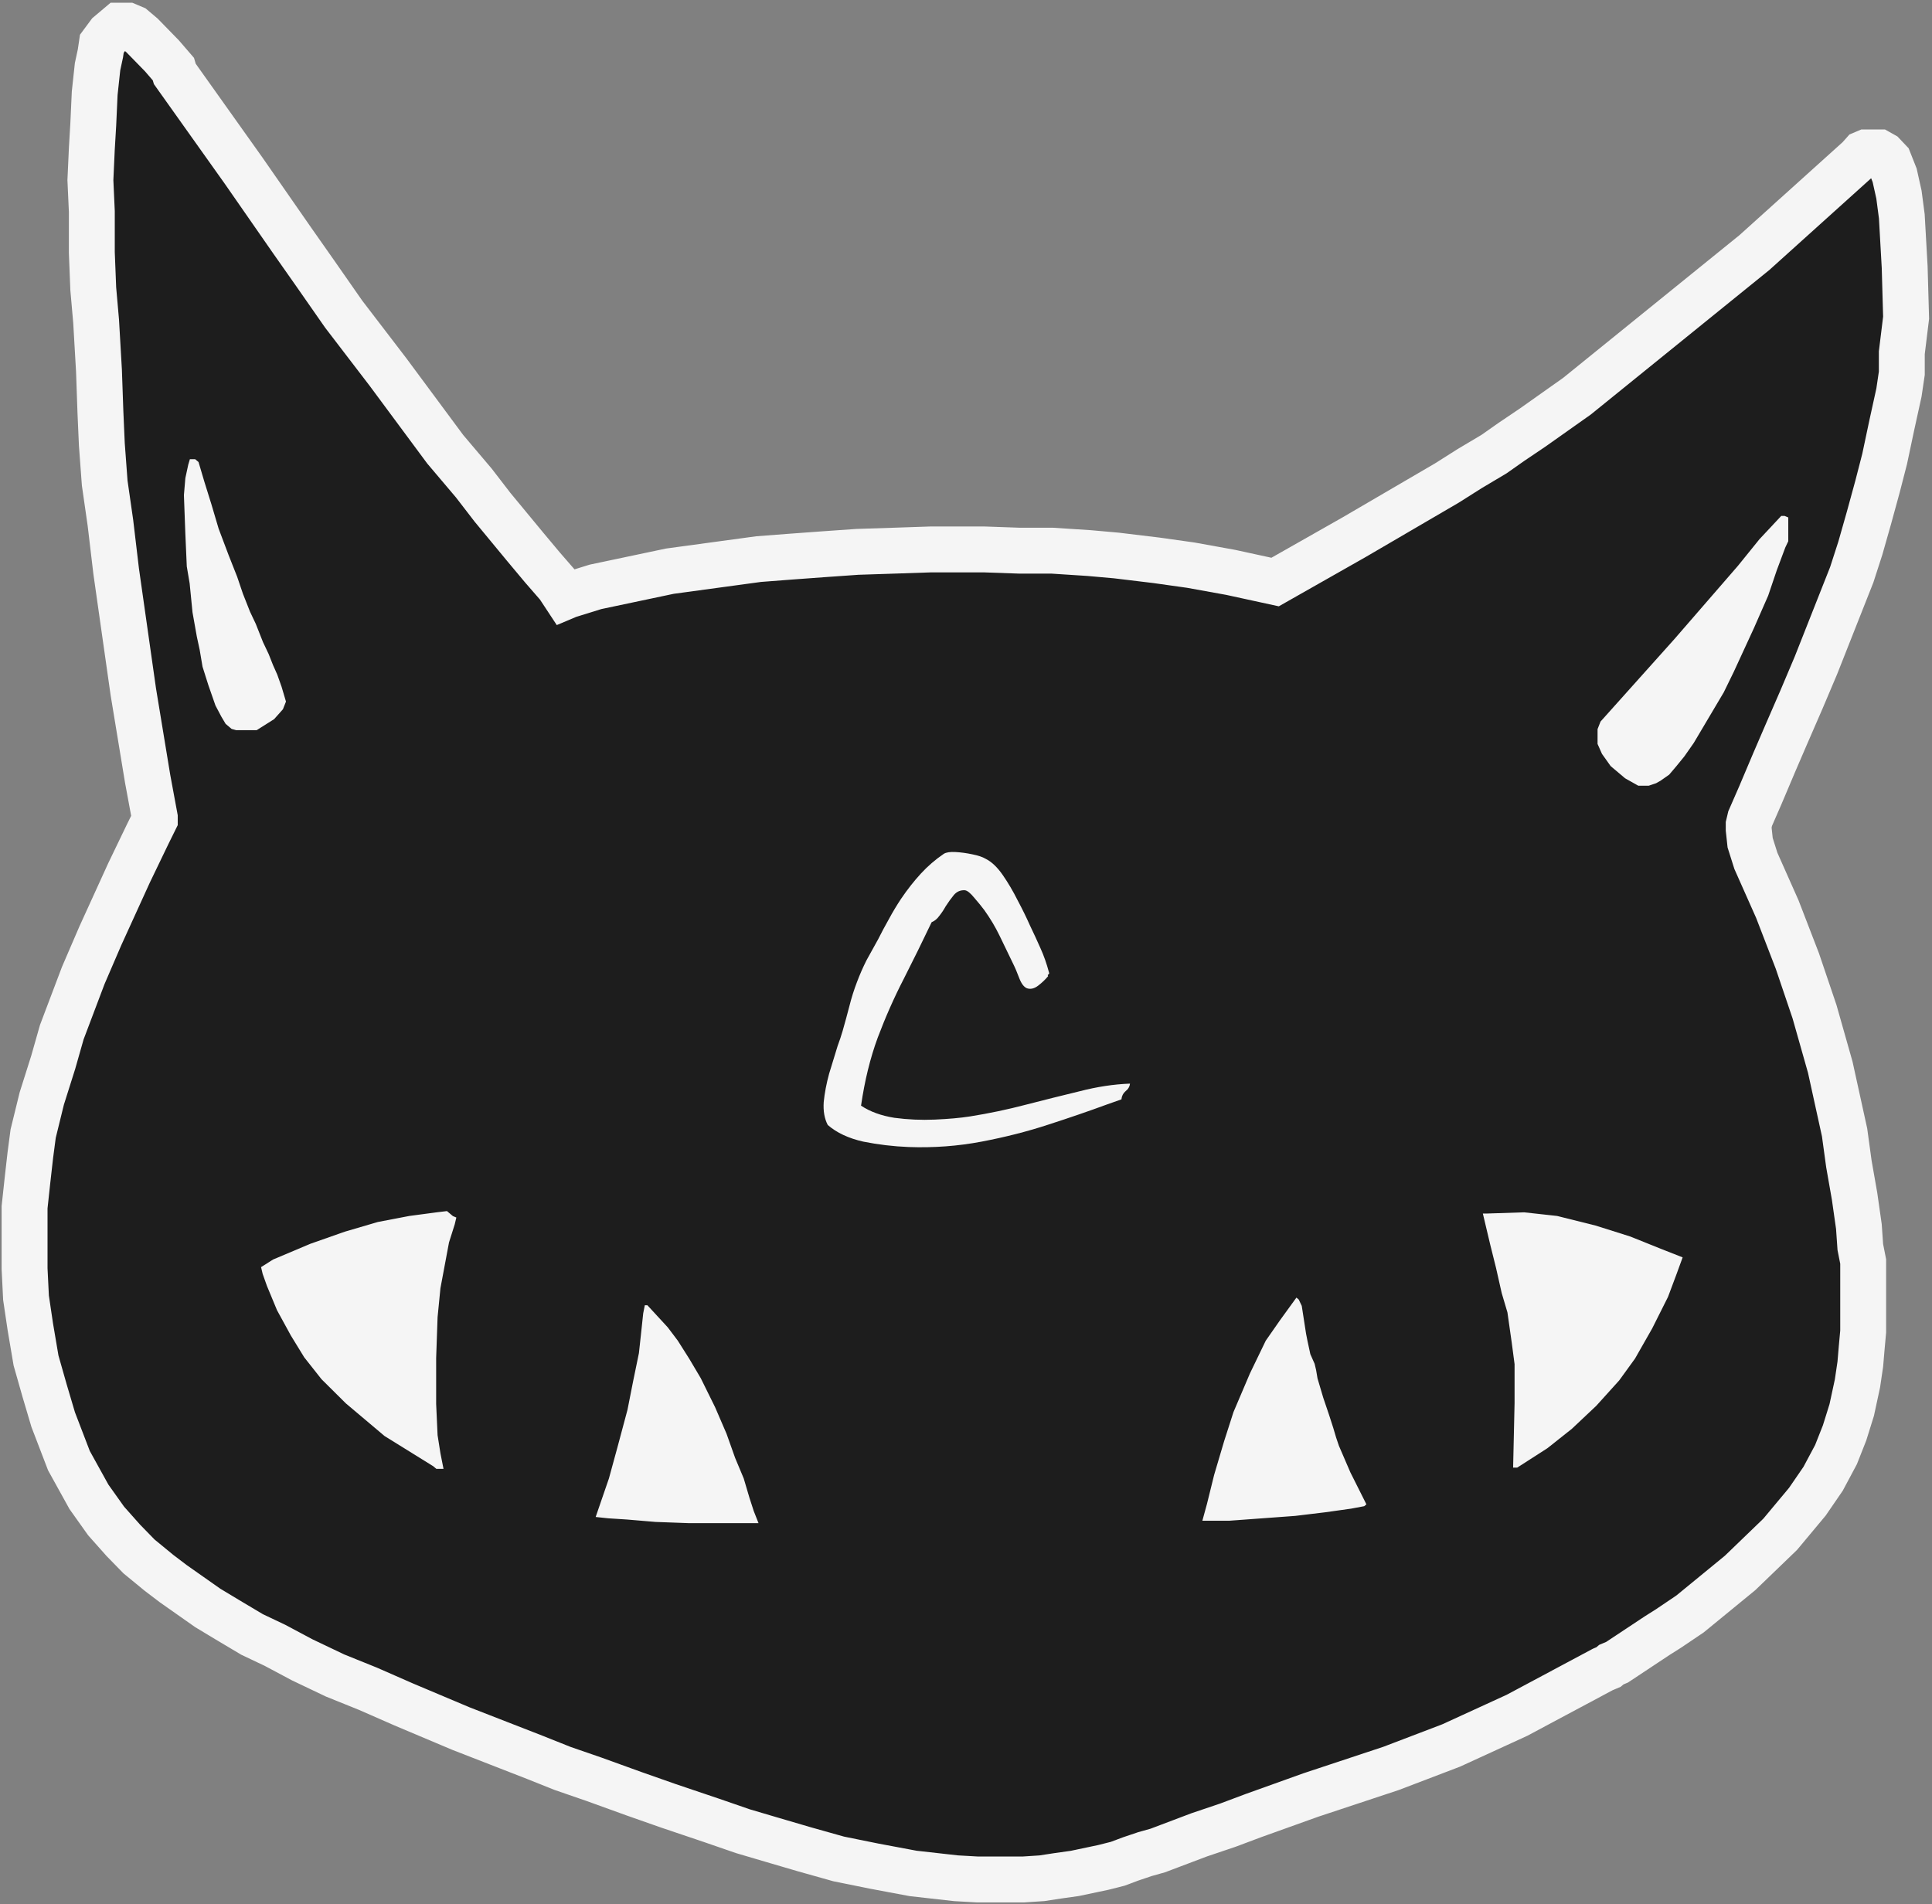 <svg width="421" height="415" viewBox="0 0 421 415" fill="none" xmlns="http://www.w3.org/2000/svg">
<rect x="0" y="0" width="421" height="415" fill="#808080" stroke="none"/>
<path d="M230.467 408.801L227.037 409.327L222.984 409.59H213.007L208.33 409.327L198.976 408.275L190.558 406.697L182.763 405.119L175.28 403.015L168.109 400.911L161.874 399.07L155.014 396.702L145.661 393.546L138.178 390.916L129.448 387.76L122.588 385.392L116.664 383.025L108.558 379.869L100.452 376.713L87.98 371.452L80.185 368.033L73.014 365.14L65.843 361.721L59.919 358.564L54.931 356.197L49.63 353.041L45.265 350.411L41.524 347.78L37.782 345.15L34.664 342.783L30.299 339.199L26.87 335.681L23.128 331.473L19.387 326.213L15.022 318.322L11.592 309.379L9.721 303.067L7.851 296.491L6.604 289.127L5.668 282.814L5.356 276.502V270.452V263.088L5.98 257.301L6.604 251.778L7.227 247.043L9.098 239.416L11.592 231.525L13.463 224.95L18.14 212.588L21.881 203.908L24.999 197.07L28.117 190.231L32.17 181.814L33.729 178.658V178.132L32.17 169.715L29.052 150.778L27.181 137.627L25.311 124.476L24.064 113.955L22.817 105.275L22.193 96.859L21.881 89.757L21.569 80.814L20.946 70.03L20.322 62.929L20.01 55.038V46.096L19.699 39.257L20.01 32.419L20.322 27.158L20.634 20.32L21.258 14.533L21.881 11.64L22.193 9.536L23.752 7.431L25.934 5.59H26.558H27.805L29.052 6.116L30.923 7.694L35.288 12.166L37.782 15.059L38.094 16.111L53.06 37.153L63.661 52.408L68.649 59.51L74.885 68.452L84.55 81.077L97.022 97.911L103.258 105.275L107.311 110.536L114.482 119.215L118.223 123.687L121.653 127.632L123.212 129.999L123.836 129.736L129.759 127.895L137.242 126.317L145.972 124.476L155.638 123.161L165.303 121.846L172.163 121.32L179.334 120.793L186.817 120.267L194.923 120.004L202.718 119.741H214.566L222.048 120.004H229.22L237.326 120.53L243.25 121.056L251.98 122.109L259.463 123.161L268.193 124.739L277.858 126.843L295.007 117.111L315.273 105.275L320.261 102.119L325.562 98.963L329.303 96.332L333.98 93.176L343.645 86.338L382.307 55.038L405.067 34.523L406.003 33.471L406.626 33.208H407.25H408.185H409.432L410.368 33.734L411.615 35.049L412.862 38.205L413.798 42.413L414.421 47.148L415.045 58.194L415.356 69.241L414.421 76.869V81.34L413.798 85.549L412.239 92.65L410.68 100.015L409.121 106.064L407.25 112.903L405.379 119.478L403.509 125.265L400.702 132.366L395.714 144.991L392.596 152.356L389.166 160.247L386.672 166.033L383.554 173.398L381.372 178.395L381.06 179.71V180.762L381.372 183.655L382.619 187.601L387.296 198.122L391.661 209.431L395.402 220.478L398.832 232.577L400.391 239.679L401.95 246.78L402.885 253.619L404.132 260.721L405.067 267.296L405.379 271.767L406.003 274.924V277.291V290.179L405.691 293.598L405.379 297.28L404.756 301.489L403.509 307.275L401.95 312.273L400.079 317.007L397.273 322.267L393.843 327.265L387.919 334.366L379.189 342.783L368.277 351.726L363.6 354.882L361.105 356.46L356.741 359.353L352.375 362.247L351.128 362.773L350.505 363.299L349.258 363.825L330.55 373.82L316.208 380.395L303.113 385.392L285.653 391.179L273.182 395.65L267.569 397.754L261.334 399.859L252.292 403.278L249.486 404.067L246.368 405.119L243.562 406.171L240.444 406.96L237.95 407.486L234.208 408.275L230.467 408.801Z" fill="#1D1D1D" stroke="#F5F5F5" stroke-width="10"/>
<path d="M246.233 236.153C246.168 236.806 245.841 237.361 245.253 237.819C244.73 238.276 244.436 238.864 244.371 239.583C243.848 239.779 243.293 239.975 242.705 240.171C242.182 240.367 241.627 240.563 241.039 240.759C237.315 242.131 233.134 243.568 228.495 245.071C223.922 246.573 219.054 247.815 213.893 248.795C208.732 249.775 203.44 250.167 198.017 249.971C194.685 249.84 191.386 249.448 188.119 248.795C184.918 248.076 182.337 246.867 180.377 245.169C179.658 243.797 179.364 242.131 179.495 240.171C179.691 238.211 180.083 236.153 180.671 233.997C181.324 231.841 181.945 229.815 182.533 227.921C182.729 227.333 182.925 226.777 183.121 226.255C183.317 225.667 183.48 225.144 183.611 224.687C184.134 222.857 184.624 221.061 185.081 219.297C185.538 217.467 186.094 215.703 186.747 214.005C187.335 212.437 188.021 210.869 188.805 209.301C189.654 207.733 190.504 206.197 191.353 204.695C192.072 203.257 192.856 201.787 193.705 200.285C194.554 198.717 195.436 197.247 196.351 195.875C197.723 193.849 199.16 192.02 200.663 190.387C202.166 188.753 203.832 187.316 205.661 186.075C206.184 185.748 207.033 185.617 208.209 185.683C209.385 185.748 210.594 185.911 211.835 186.173C213.142 186.434 214.122 186.761 214.775 187.153C216.082 187.806 217.323 188.982 218.499 190.681C219.675 192.379 220.753 194.209 221.733 196.169C222.778 198.129 223.66 199.925 224.379 201.559C225.228 203.323 226.012 205.021 226.731 206.655C227.45 208.223 228.07 209.987 228.593 211.947C228.658 212.077 228.626 212.208 228.495 212.339C228.299 212.404 228.266 212.535 228.397 212.731C227.809 213.449 227.09 214.135 226.241 214.789C225.392 215.442 224.575 215.638 223.791 215.377C223.138 215.115 222.582 214.397 222.125 213.221C221.668 211.979 221.178 210.836 220.655 209.791C219.675 207.765 218.728 205.805 217.813 203.911C216.898 202.016 215.788 200.154 214.481 198.325C213.893 197.541 213.174 196.659 212.325 195.679C211.476 194.633 210.79 194.078 210.267 194.013C209.287 193.947 208.47 194.307 207.817 195.091C207.229 195.809 206.641 196.626 206.053 197.541C205.661 198.259 205.204 198.945 204.681 199.599C204.224 200.252 203.668 200.709 203.015 200.971C201.055 205.087 199.03 209.203 196.939 213.319C194.848 217.369 192.954 221.649 191.255 226.157C189.622 230.599 188.413 235.532 187.629 240.955C189.589 242.261 192.006 243.143 194.881 243.601C197.821 243.993 200.761 244.123 203.701 243.993C206.706 243.862 209.254 243.633 211.345 243.307C215.461 242.653 219.512 241.804 223.497 240.759C227.548 239.713 231.468 238.733 235.257 237.819C239.046 236.839 242.705 236.283 246.233 236.153Z" fill="#F5F5F5"/>
<path d="M267.883 331.21H262.27L263.206 327.791L264.765 321.478L266.947 314.114L268.974 307.801L272.559 299.384L275.989 292.283L279.107 287.811L282.537 283.077L282.848 283.34L283.472 284.655L284.407 290.705L284.719 292.283L285.343 295.176L286.278 297.28L286.59 298.595L286.902 300.436L287.525 302.541L288.149 304.645L289.396 308.327L290.331 311.22L290.955 313.324L291.578 315.166L294.073 320.952L297.502 327.791L297.191 328.054L294.385 328.58L288.772 329.369L282.225 330.158L275.054 330.684L267.883 331.21Z" fill="#F5F5F5"/>
<path d="M332.111 264.403L324.004 264.666H323.693H323.381L324.004 267.296L324.94 271.241L326.187 276.239L327.434 281.762L328.681 285.97L329.617 292.546L330.24 297.28V305.697L329.928 319.637H330.552L337.099 315.429L342.4 311.22L347.7 306.223L352.689 300.699L356.118 295.965L359.86 289.39L363.29 282.551L365.16 277.554L366.407 274.134L361.731 272.293L355.183 269.663L347.7 267.296L339.282 265.192L332.111 264.403Z" fill="#F5F5F5"/>
<path d="M360.795 170.504L359.236 171.03H357.054L354.248 169.452L351.13 166.822L349.259 164.192L348.324 162.087V158.931L348.947 157.353L364.965 139.468L378.879 123.423L383.556 117.637L388.232 112.64H388.856L389.48 112.903V117.9L388.856 119.215L386.985 124.212L385.115 129.736L381.997 136.837L377.632 146.306L375.449 150.778L373.578 153.934L371.708 157.09L368.902 161.824L366.875 164.718L365.16 166.822L363.601 168.663L361.731 169.978L360.795 170.504Z" fill="#F5F5F5"/>
<path d="M55.867 158.931H51.502L50.567 158.668L49.32 157.616L48.385 156.038L47.137 153.671L45.578 149.199L44.331 145.254L43.708 141.572L43.084 138.679L42.149 133.418L41.525 127.106L40.902 123.423L40.59 116.322L40.278 107.905L40.59 104.223L41.213 101.33L41.525 100.278H42.461L43.084 100.804L44.331 105.012L45.89 110.009L47.449 115.27L49.632 121.056L51.502 125.791L52.75 129.473L54.309 133.418L55.556 136.048L57.115 139.994L58.362 142.624L59.297 144.991L60.233 147.095L61.168 149.726L61.791 151.83L62.103 152.882L61.48 154.46L59.609 156.564L55.867 158.931Z" fill="#F5F5F5"/>
<path d="M132.567 330.684L130.073 330.421L132.879 322.267L134.75 315.429L136.932 307.275L138.179 300.962L139.426 294.913L139.855 290.968L140.362 286.233L140.674 284.655H140.985L145.35 289.39L147.533 292.283L150.027 296.228L152.521 300.436L155.639 306.749L158.134 312.535L160.004 317.796L161.875 322.267L163.122 326.476L164.058 329.369L164.681 330.947L164.993 331.736H150.027L142.856 331.473L136.62 330.947L132.567 330.684Z" fill="#F5F5F5"/>
<path d="M95.776 316.744L96.4 319.9H95.153L94.529 319.374L83.928 312.798L75.51 305.697L70.21 300.436L66.468 295.702L63.565 290.968L60.544 285.444L58.362 280.184L57.426 277.554L57.115 276.239L59.609 274.66L67.715 271.241L75.198 268.611L82.369 266.507L89.229 265.192L95.153 264.403L97.335 264.14L97.959 264.666L98.582 265.192L99.206 265.455L98.894 266.77L97.647 270.715L95.776 280.71L95.153 287.022L94.841 295.965V305.96L95.153 312.798L95.776 316.744Z" fill="#F5F5F5"/>
<path d="M267.883 331.21H262.27L263.206 327.791L264.765 321.478L266.947 314.114L268.974 307.801L272.559 299.384L275.989 292.283L279.107 287.811L282.537 283.077L282.848 283.34L283.472 284.655L284.407 290.705L284.719 292.283L285.343 295.176L286.278 297.28L286.59 298.595L286.902 300.436L287.525 302.541L288.149 304.645L289.396 308.327L290.331 311.22L290.955 313.324L291.578 315.166L294.073 320.952L297.502 327.791L297.191 328.054L294.385 328.58L288.772 329.369L282.225 330.158L275.054 330.684L267.883 331.21Z" stroke="#F5F5F5" stroke-width="0.402"/>
<path d="M332.111 264.403L324.004 264.666H323.693H323.381L324.004 267.296L324.94 271.241L326.187 276.239L327.434 281.762L328.681 285.97L329.617 292.546L330.24 297.28V305.697L329.928 319.637H330.552L337.099 315.429L342.4 311.22L347.7 306.223L352.689 300.699L356.118 295.965L359.86 289.39L363.29 282.551L365.16 277.554L366.407 274.134L361.731 272.293L355.183 269.663L347.7 267.296L339.282 265.192L332.111 264.403Z" stroke="#F5F5F5" stroke-width="0.402"/>
<path d="M360.795 170.504L359.236 171.03H357.054L354.248 169.452L351.13 166.822L349.259 164.192L348.324 162.087V158.931L348.947 157.353L364.965 139.468L378.879 123.423L383.556 117.637L388.232 112.64H388.856L389.48 112.903V117.9L388.856 119.215L386.985 124.212L385.115 129.736L381.997 136.837L377.632 146.306L375.449 150.778L373.578 153.934L371.708 157.09L368.902 161.824L366.875 164.718L365.16 166.822L363.601 168.663L361.731 169.978L360.795 170.504Z" stroke="#F5F5F5" stroke-width="0.402"/>
<path d="M55.867 158.931H51.502L50.567 158.668L49.32 157.616L48.385 156.038L47.137 153.671L45.578 149.199L44.331 145.254L43.708 141.572L43.084 138.679L42.149 133.418L41.525 127.106L40.902 123.423L40.59 116.322L40.278 107.905L40.59 104.223L41.213 101.33L41.525 100.278H42.461L43.084 100.804L44.331 105.012L45.89 110.009L47.449 115.27L49.632 121.056L51.502 125.791L52.75 129.473L54.309 133.418L55.556 136.048L57.115 139.994L58.362 142.624L59.297 144.991L60.233 147.095L61.168 149.726L61.791 151.83L62.103 152.882L61.48 154.46L59.609 156.564L55.867 158.931Z" stroke="#F5F5F5" stroke-width="0.402"/>
<path d="M132.567 330.684L130.073 330.421L132.879 322.267L134.75 315.429L136.932 307.275L138.179 300.962L139.426 294.913L139.855 290.968L140.362 286.233L140.674 284.655H140.985L145.35 289.39L147.533 292.283L150.027 296.228L152.521 300.436L155.639 306.749L158.134 312.535L160.004 317.796L161.875 322.267L163.122 326.476L164.058 329.369L164.681 330.947L164.993 331.736H150.027L142.856 331.473L136.62 330.947L132.567 330.684Z" stroke="#F5F5F5" stroke-width="0.402"/>
<path d="M95.776 316.744L96.4 319.9H95.153L94.529 319.374L83.928 312.798L75.51 305.697L70.21 300.436L66.468 295.702L63.565 290.968L60.544 285.444L58.362 280.184L57.426 277.554L57.115 276.239L59.609 274.66L67.715 271.241L75.198 268.611L82.369 266.507L89.229 265.192L95.153 264.403L97.335 264.14L97.959 264.666L98.582 265.192L99.206 265.455L98.894 266.77L97.647 270.715L95.776 280.71L95.153 287.022L94.841 295.965V305.96L95.153 312.798L95.776 316.744Z" stroke="#F5F5F5" stroke-width="0.402"/>
</svg>
